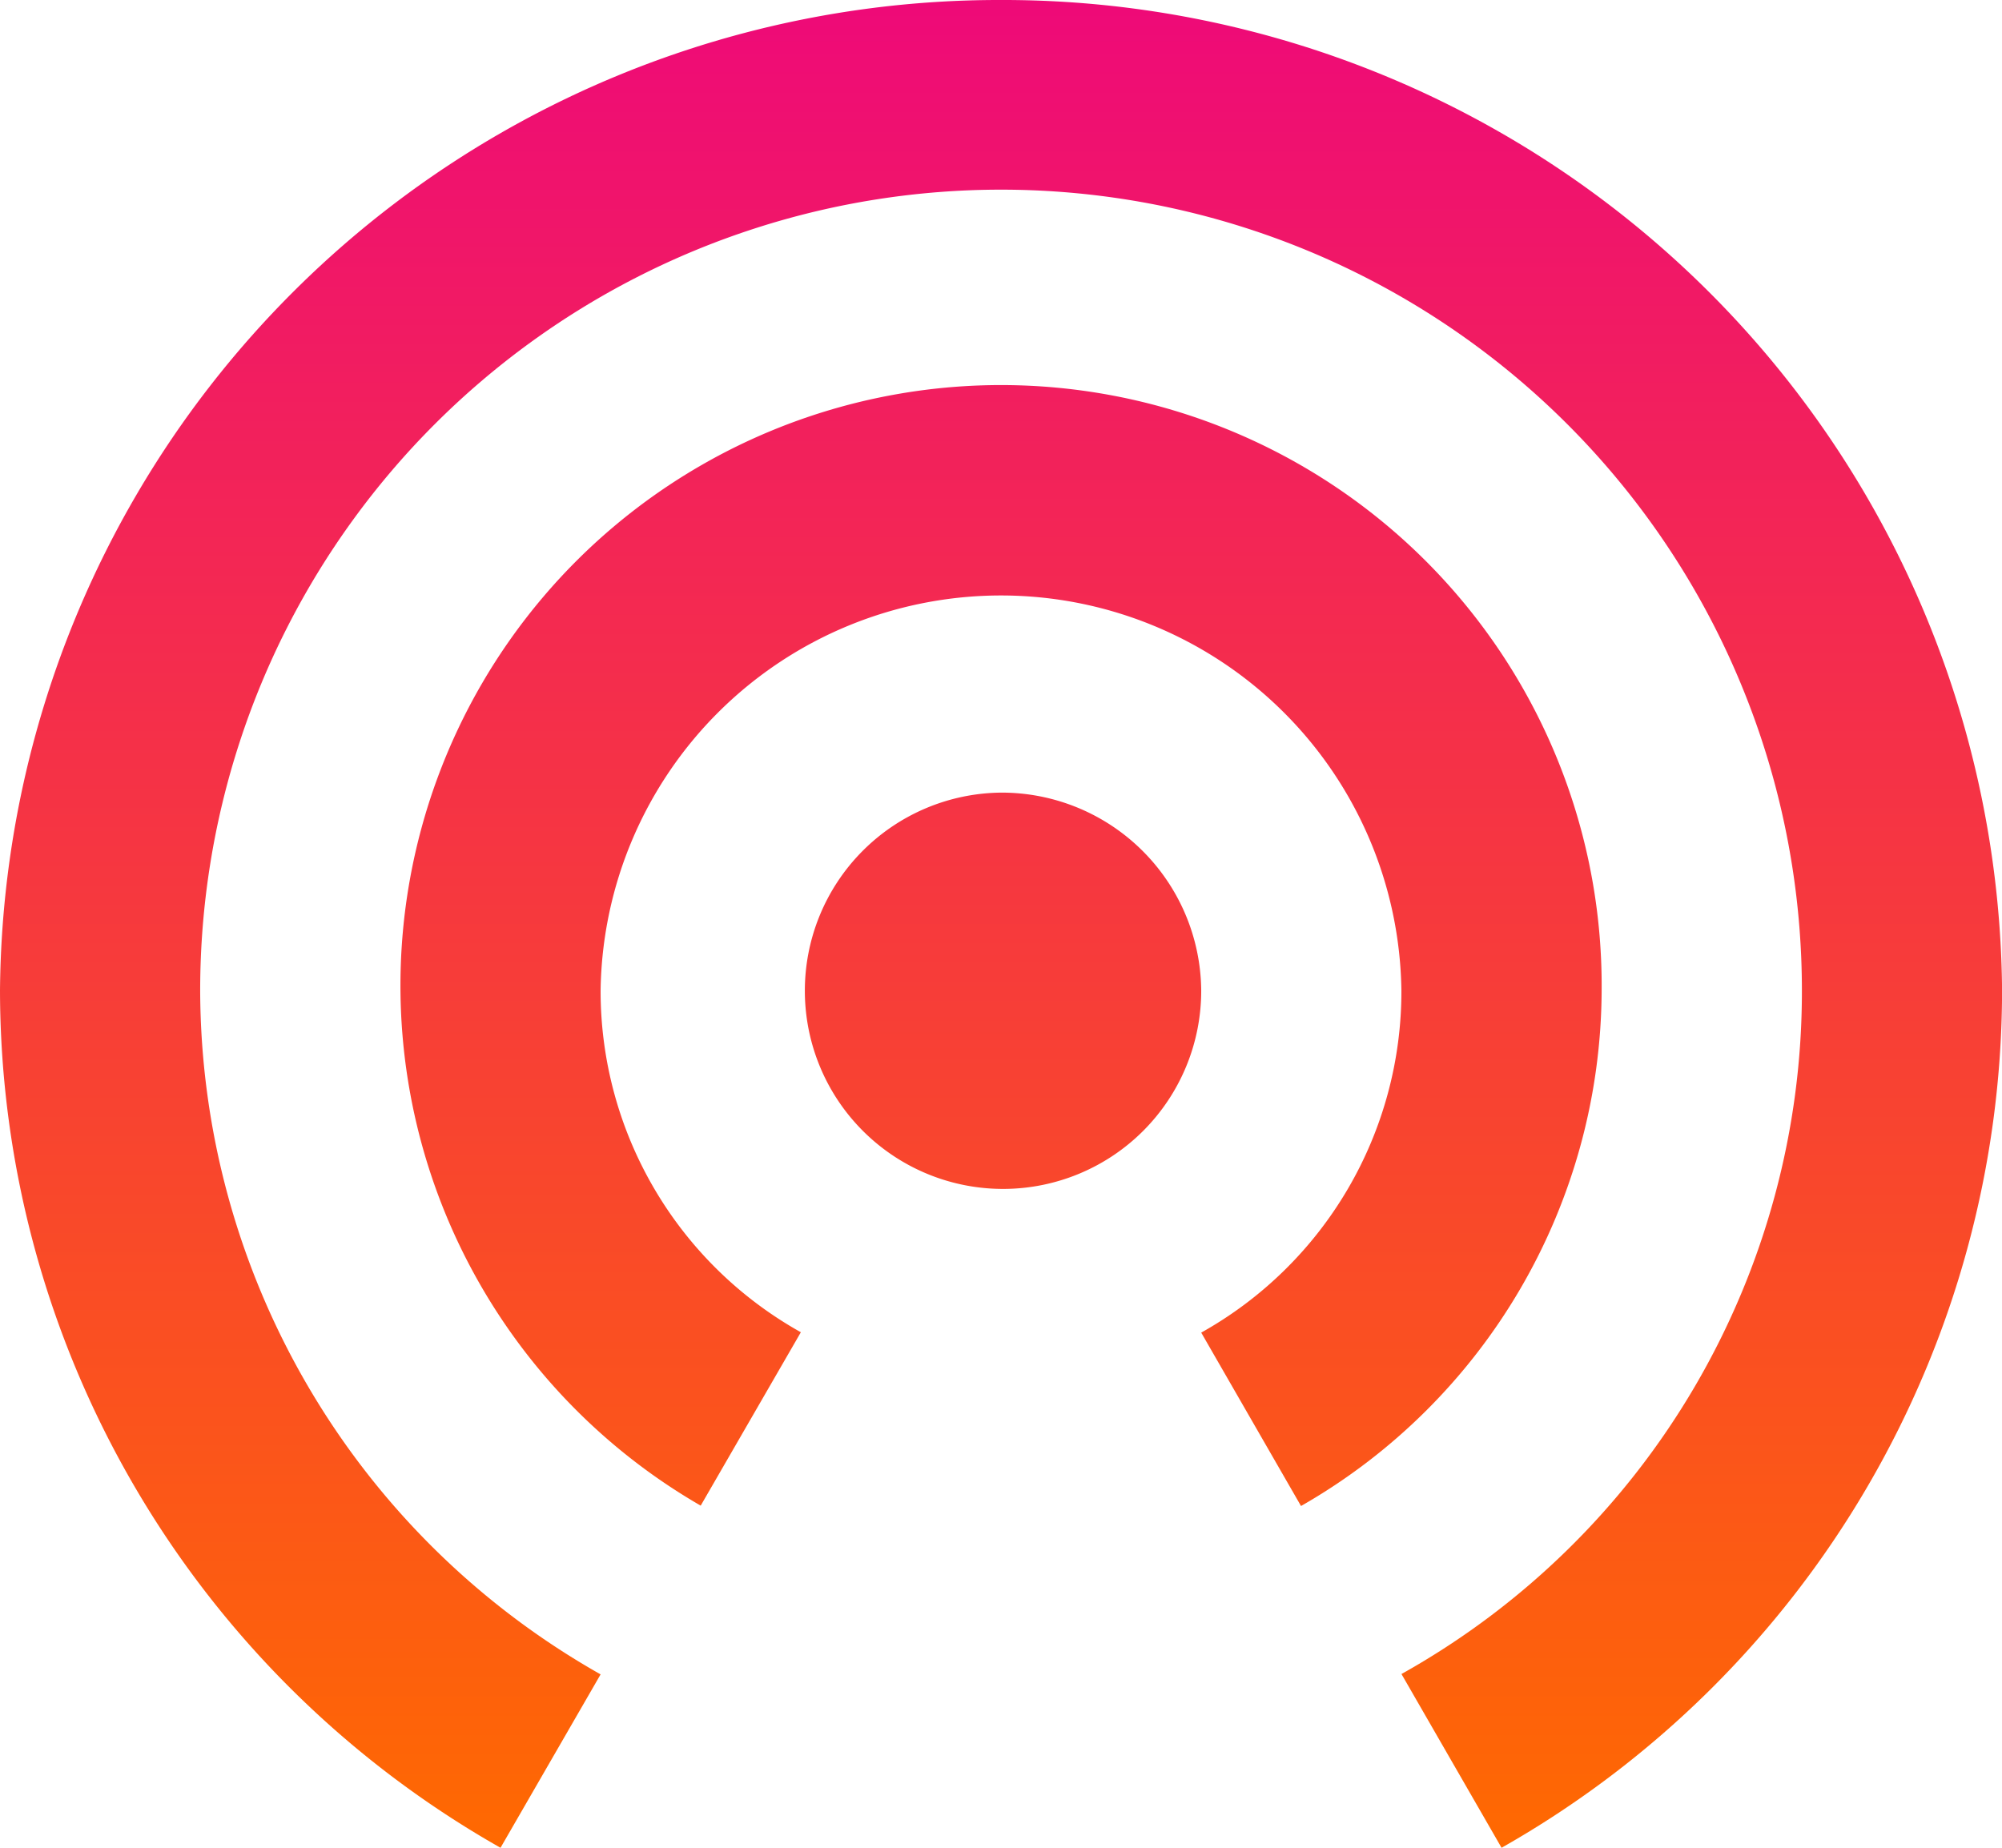 <svg xmlns="http://www.w3.org/2000/svg" width="27.083" height="25"><defs><linearGradient id="a" x1=".5" x2=".5" y2="1" gradientUnits="objectBoundingBox"><stop offset="0" stop-color="#ee0979"/><stop offset="1" stop-color="#ff6a00"/></linearGradient></defs><path d="M61.542 74.724A2.681 2.681 0 1064.25 77.4a2.7 2.7 0 00-2.708-2.676zm8.125 2.676a8.125 8.125 0 10-12.188 6.971l1.355-2.346a5.288 5.288 0 01-2.709-4.625 5.417 5.417 0 0110.833 0 5.288 5.288 0 01-2.708 4.63l1.35 2.346a8.069 8.069 0 004.067-6.976zM61.542 64A13.513 13.513 0 0048 77.4 13.354 13.354 0 0054.771 89l1.354-2.346a10.657 10.657 0 01-5.417-9.254 10.834 10.834 0 0121.668 0 10.576 10.576 0 01-5.417 9.249L68.313 89a13.354 13.354 0 006.771-11.6A13.513 13.513 0 0061.542 64z" transform="translate(-48 -64)" fill="url(#a)"/></svg>